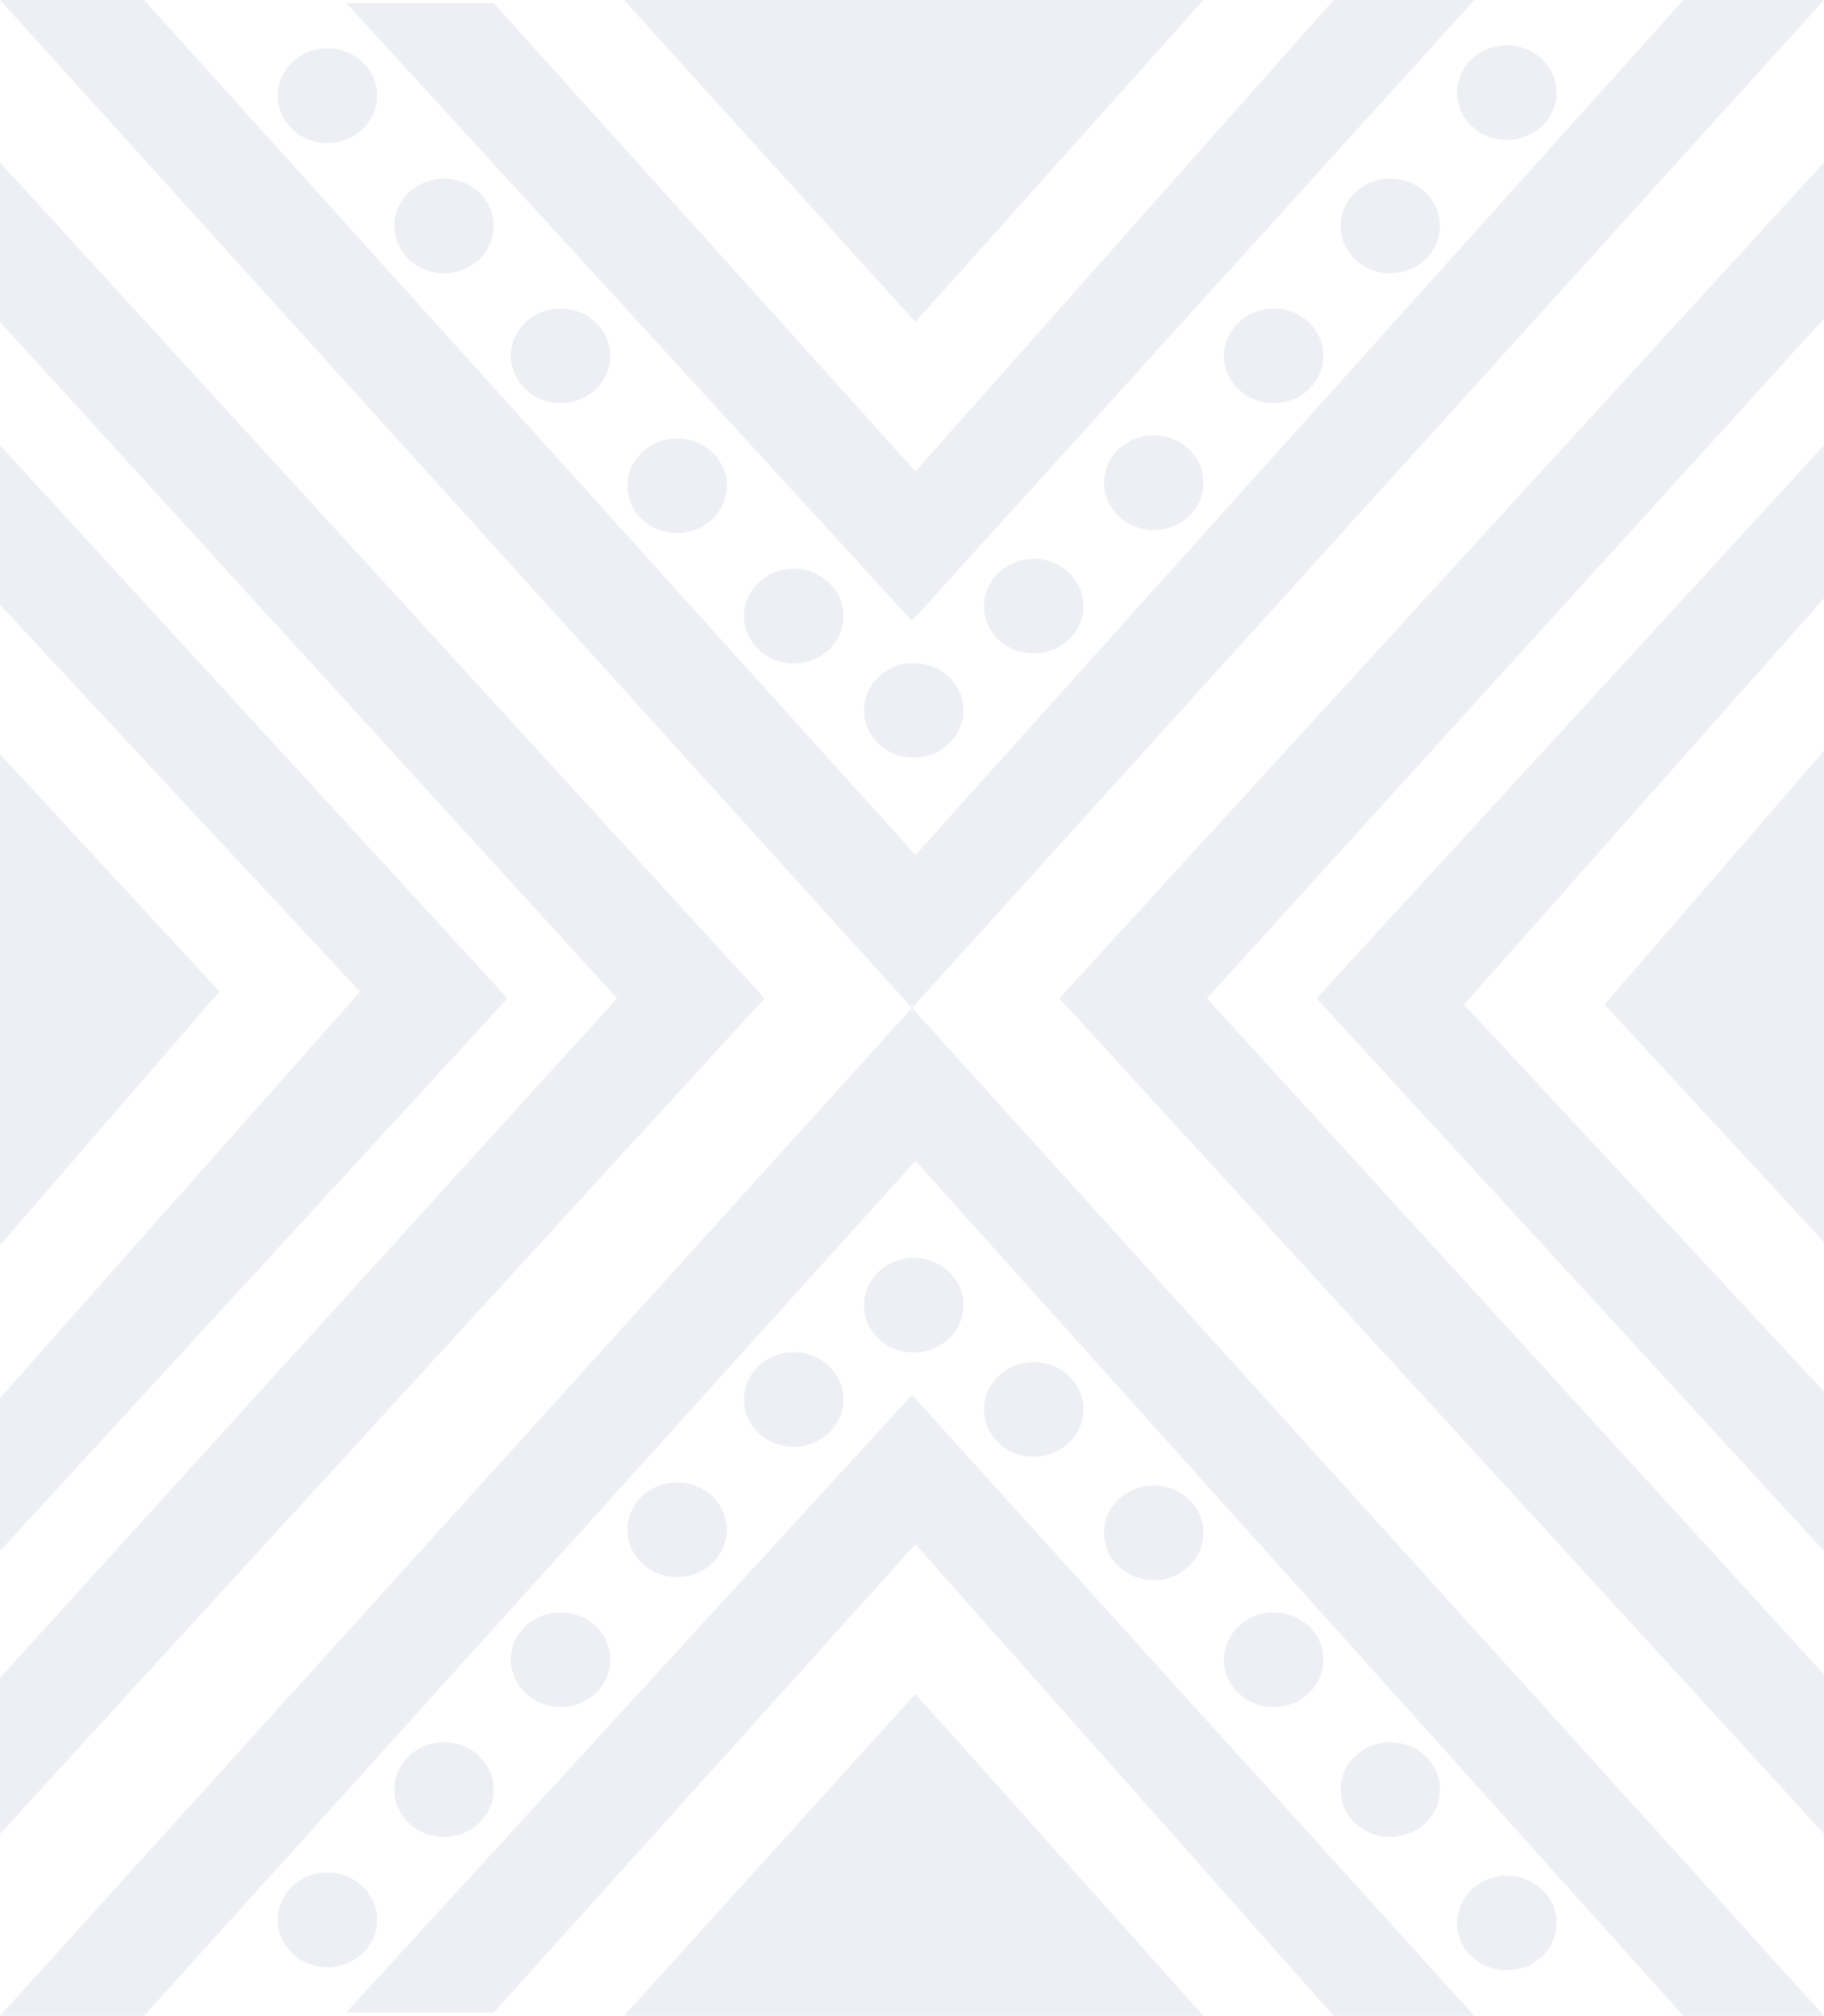 <svg xmlns="http://www.w3.org/2000/svg" fill="none" viewBox="0 0 592 654"><path fill="#fff" d="M0 0h592v654H0z"/><g opacity=".5" fill="#B6C1D6"><path d="M0 0h46.737l250.376 277.394L546.376 0H592L296 327 0 0z" opacity=".5"/><path d="M106.271 46.38c8.902 0 16.135-6.895 16.135-15.348 0-8.454-7.233-15.35-16.135-15.35-8.903 0-16.136 6.896-16.136 15.35 0 8.564 7.233 15.349 16.136 15.349zm37.834 42.266c8.903 0 16.136-6.896 16.136-15.349s-7.233-15.349-16.136-15.349c-8.902 0-16.135 6.896-16.135 15.349s7.233 15.349 16.135 15.349zM181.94 130.8c8.902 0 16.135-6.896 16.135-15.349s-7.233-15.349-16.135-15.349c-8.902 0-16.135 6.896-16.135 15.349s7.233 15.349 16.135 15.349zm37.834 42.154c8.903 0 16.136-6.896 16.136-15.349s-7.233-15.349-16.136-15.349c-8.902 0-16.135 6.896-16.135 15.349 0 8.564 7.233 15.349 16.135 15.349zm37.835 42.265c8.902 0 16.135-6.895 16.135-15.349 0-8.453-7.233-15.349-16.135-15.349-8.902 0-16.135 6.896-16.135 15.349 0 8.454 7.233 15.349 16.135 15.349zm38.947 30.587c8.903 0 16.136-6.896 16.136-15.349s-7.233-15.349-16.136-15.349c-8.902 0-16.135 6.896-16.135 15.349s7.233 15.349 16.135 15.349zm38.948-33.812c8.902 0 16.135-6.896 16.135-15.349s-7.233-15.349-16.135-15.349c-8.903 0-16.136 6.896-16.136 15.349 0 8.564 7.233 15.349 16.136 15.349zm38.947-40.041c8.902 0 16.135-6.896 16.135-15.349s-7.233-15.349-16.135-15.349c-8.902 0-16.135 6.896-16.135 15.349s7.233 15.349 16.135 15.349zm38.948-41.153c8.902 0 16.135-6.896 16.135-15.349s-7.233-15.349-16.135-15.349c-8.903 0-16.136 7.007-16.136 15.349 0 8.453 7.233 15.349 16.136 15.349zm37.834-42.154c8.902 0 16.135-6.896 16.135-15.349s-7.233-15.349-16.135-15.349c-8.902 0-16.135 6.896-16.135 15.349s7.233 15.349 16.135 15.349zm37.835-43.266c8.902 0 16.135-6.896 16.135-15.35 0-8.452-7.233-15.348-16.135-15.348-8.903 0-16.136 6.896-16.136 15.349s7.233 15.349 16.136 15.349zM112.391 1.001h47.85l136.872 151.933L432.872 0h45.624L296 201.428 112.391 1.001z" opacity=".5"/><path d="m202.526 0 94.587 104.44L390.586 0h-188.06zM0 654h46.737l250.376-277.394L546.376 654H592L296 327 0 654z" opacity=".5"/><path d="M106.271 638.206c8.902 0 16.135-6.896 16.135-15.349s-7.233-15.349-16.135-15.349c-8.903 0-16.136 6.896-16.136 15.349s7.233 15.349 16.136 15.349zm37.834-42.265c8.903 0 16.136-6.896 16.136-15.349s-7.233-15.349-16.136-15.349c-8.902 0-16.135 6.896-16.135 15.349 0 8.564 7.233 15.349 16.135 15.349zm37.835-42.154c8.902 0 16.135-6.896 16.135-15.349s-7.233-15.349-16.135-15.349c-8.902 0-16.135 6.896-16.135 15.349s7.233 15.349 16.135 15.349zm37.834-42.154c8.903 0 16.136-6.896 16.136-15.349s-7.233-15.349-16.136-15.349c-8.902 0-16.135 6.896-16.135 15.349s7.233 15.349 16.135 15.349zm37.835-42.266c8.902 0 16.135-6.896 16.135-15.349s-7.233-15.349-16.135-15.349c-8.902 0-16.135 6.896-16.135 15.349 0 8.565 7.233 15.349 16.135 15.349zm38.947-30.586c8.903 0 16.136-6.896 16.136-15.349s-7.233-15.349-16.136-15.349c-8.902 0-16.135 6.896-16.135 15.349 0 8.564 7.233 15.349 16.135 15.349zm38.948 33.812c8.902 0 16.135-6.896 16.135-15.349s-7.233-15.349-16.135-15.349c-8.903 0-16.136 6.896-16.136 15.349s7.233 15.349 16.136 15.349zm38.947 40.041c8.902 0 16.135-6.896 16.135-15.349s-7.233-15.349-16.135-15.349c-8.902 0-16.135 6.896-16.135 15.349 0 8.564 7.233 15.349 16.135 15.349zm38.948 41.153c8.902 0 16.135-6.896 16.135-15.349s-7.233-15.349-16.135-15.349c-8.903 0-16.136 6.896-16.136 15.349s7.233 15.349 16.136 15.349zm37.834 42.154c8.902 0 16.135-6.896 16.135-15.349s-7.233-15.349-16.135-15.349c-8.902 0-16.135 6.896-16.135 15.349 0 8.564 7.233 15.349 16.135 15.349zm37.835 43.266c8.902 0 16.135-6.896 16.135-15.349s-7.233-15.349-16.135-15.349c-8.903 0-16.136 7.007-16.136 15.46 0 8.453 7.233 15.238 16.136 15.238zm-376.677 13.681h47.85l136.872-151.933L432.872 654h45.624L296 452.572 112.391 652.888z" opacity=".5"/><path d="m202.526 654 94.587-104.44L390.586 654h-188.06zM0 52.72v51.72l200.301 219.446L0 544.333v50.607l248.15-271.054L0 52.72z" opacity=".5"/><path d="M0 144.481V196.2l116.842 125.572L0 453.573v49.607l164.692-179.294L0 144.481z" opacity=".5"/><path d="m0 244.694 71.218 76.967L0 403.967V244.694zM592 594.94v-51.72L391.699 323.886 592 103.328V52.72L343.85 323.887 592 594.94z" opacity=".5"/><path d="M592 503.18v-51.72L475.158 325.888 592 194.087v-49.606L427.308 323.886 592 503.18z" opacity=".5"/><path d="m592 402.966-71.218-77.078L592 243.582v159.384z" opacity=".5"/></g></svg>